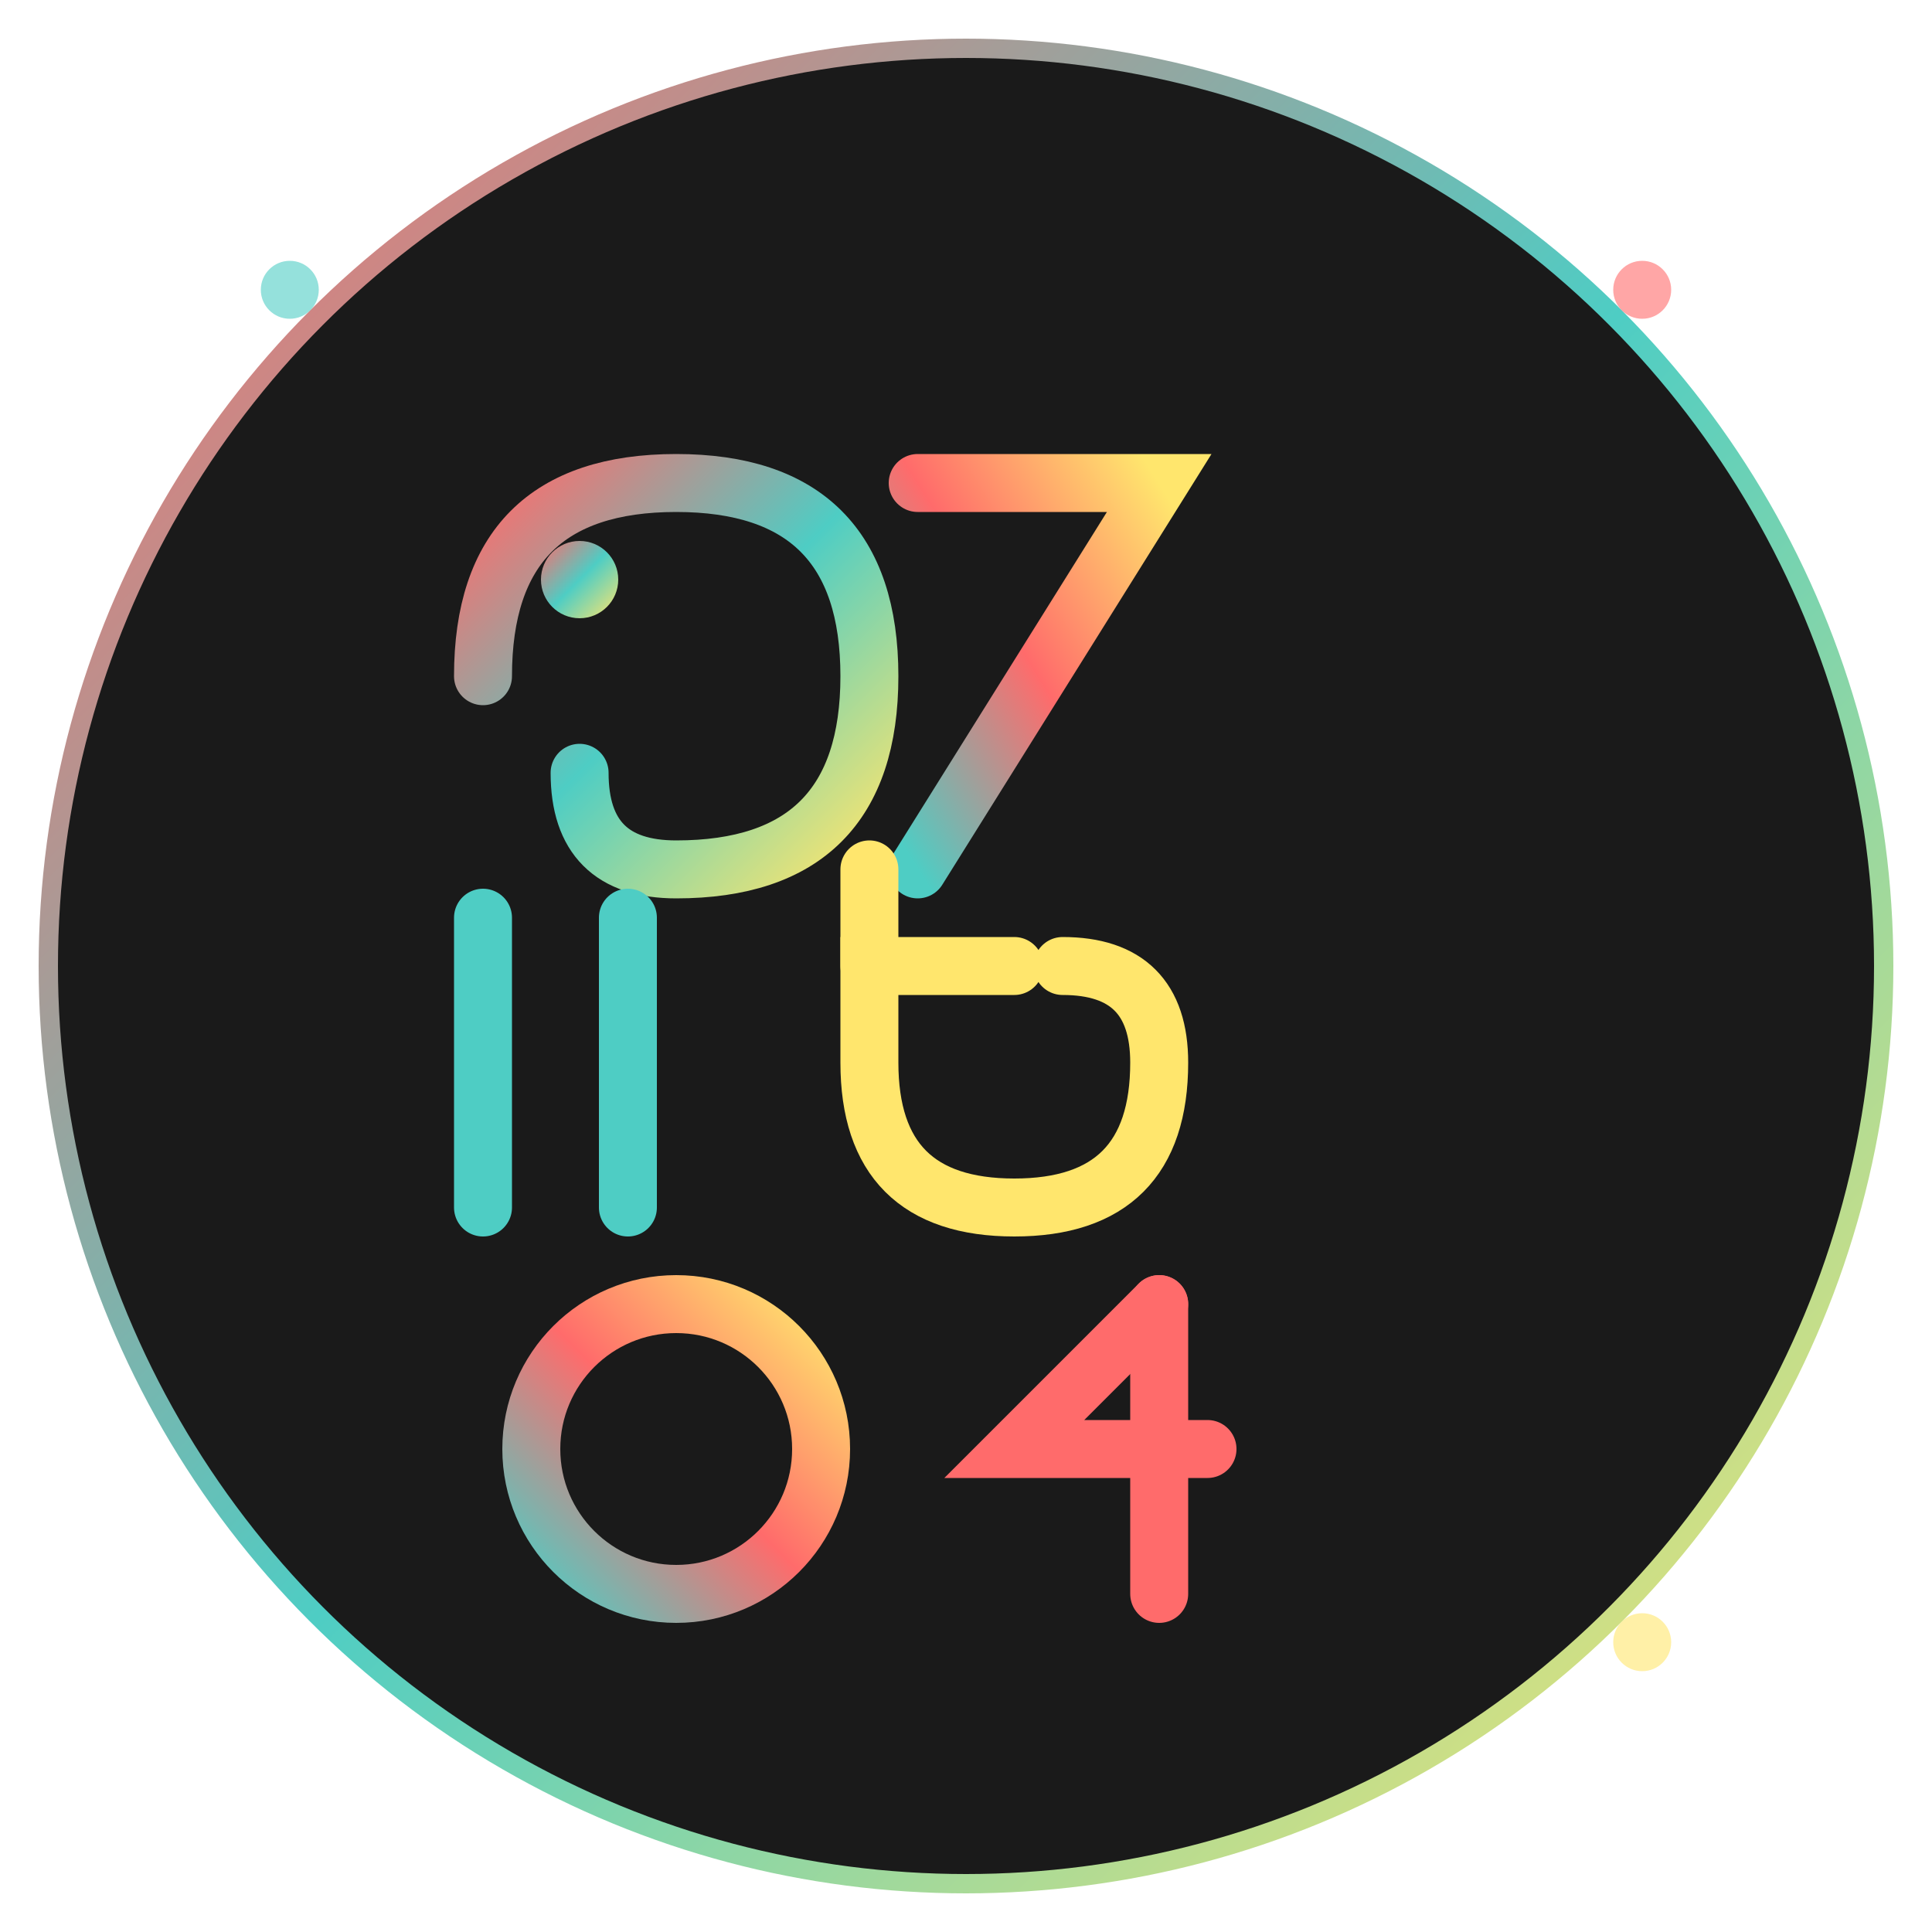 <?xml version="1.0" encoding="UTF-8"?>
<svg width="200" height="200" viewBox="0 0 200 200" xmlns="http://www.w3.org/2000/svg">
  <defs>
    <linearGradient id="gradient1" x1="0%" y1="0%" x2="100%" y2="100%">
      <stop offset="0%" style="stop-color:#ff6b6b;stop-opacity:1" />
      <stop offset="50%" style="stop-color:#4ecdc4;stop-opacity:1" />
      <stop offset="100%" style="stop-color:#ffe66d;stop-opacity:1" />
    </linearGradient>
    <linearGradient id="gradient2" x1="100%" y1="0%" x2="0%" y2="100%">
      <stop offset="0%" style="stop-color:#ffe66d;stop-opacity:1" />
      <stop offset="50%" style="stop-color:#ff6b6b;stop-opacity:1" />
      <stop offset="100%" style="stop-color:#4ecdc4;stop-opacity:1" />
    </linearGradient>
    <filter id="glow">
      <feGaussianBlur stdDeviation="3" result="coloredBlur"/>
      <feMerge>
        <feMergeNode in="coloredBlur"/>
        <feMergeNode in="SourceGraphic"/>
      </feMerge>
    </filter>
  </defs>
  
  <!-- Background circle -->
  <circle cx="100" cy="100" r="95" fill="#1a1a1a" stroke="url(#gradient1)" stroke-width="2"/>
  
  <!-- Creating a stylized design with 9-7-1-1-5-1-0-4 -->
  <!-- Top row: 9 7 -->
  <g transform="translate(100, 100)">
    <!-- 9 as a spiral -->
    <path d="M -50,-30 Q -50,-50 -30,-50 Q -10,-50 -10,-30 Q -10,-10 -30,-10 Q -40,-10 -40,-20" 
          fill="none" 
          stroke="url(#gradient1)" 
          stroke-width="6" 
          stroke-linecap="round"
          filter="url(#glow)"/>
    <circle cx="-40" cy="-40" r="4" fill="url(#gradient1)"/>
    
    <!-- 7 as angular -->
    <path d="M -5,-50 L 20,-50 L -5,-10" 
          fill="none" 
          stroke="url(#gradient2)" 
          stroke-width="6" 
          stroke-linecap="round"
          filter="url(#glow)"/>
    
    <!-- Middle row: 11 as parallel lines -->
    <line x1="-50" y1="-5" x2="-50" y2="25" stroke="#4ecdc4" stroke-width="6" stroke-linecap="round" filter="url(#glow)"/>
    <line x1="-35" y1="-5" x2="-35" y2="25" stroke="#4ecdc4" stroke-width="6" stroke-linecap="round" filter="url(#glow)"/>
    
    <!-- 5 as stylized -->
    <path d="M 5,0 L -10,0 L -10,10 Q -10,25 5,25 Q 20,25 20,10 Q 20,0 10,0" 
          fill="none" 
          stroke="#ffe66d" 
          stroke-width="6" 
          stroke-linecap="round"
          filter="url(#glow)"/>
    <line x1="-10" y1="0" x2="-10" y2="-10" stroke="#ffe66d" stroke-width="6" stroke-linecap="round" filter="url(#glow)"/>
    
    <!-- Bottom row: 10 4 -->
    <!-- 1 -->
    <line x1="-50" y1="35" x2="-50" y2="65" stroke="url(#gradient1)" stroke-width="6" stroke-linecap="round" filter="url(#glow)"/>
    
    <!-- 0 as circle -->
    <circle cx="-30" cy="50" r="15" fill="none" stroke="url(#gradient2)" stroke-width="6" filter="url(#glow)"/>
    
    <!-- 4 -->
    <path d="M 20,35 L 5,50 L 25,50" 
          fill="none" 
          stroke="#ff6b6b" 
          stroke-width="6" 
          stroke-linecap="round"/>
    <line x1="20" y1="35" x2="20" y2="65" stroke="#ff6b6b" stroke-width="6" stroke-linecap="round" filter="url(#glow)"/>
  </g>
  
  <!-- Decorative elements -->
  <circle cx="30" cy="30" r="3" fill="#4ecdc4" opacity="0.6">
    <animate attributeName="opacity" values="0.6;1;0.6" dur="3s" repeatCount="indefinite"/>
  </circle>
  <circle cx="170" cy="170" r="3" fill="#ffe66d" opacity="0.6">
    <animate attributeName="opacity" values="0.6;1;0.6" dur="3s" begin="1s" repeatCount="indefinite"/>
  </circle>
  <circle cx="170" cy="30" r="3" fill="#ff6b6b" opacity="0.6">
    <animate attributeName="opacity" values="0.6;1;0.6" dur="3s" begin="2s" repeatCount="indefinite"/>
  </circle>
</svg>